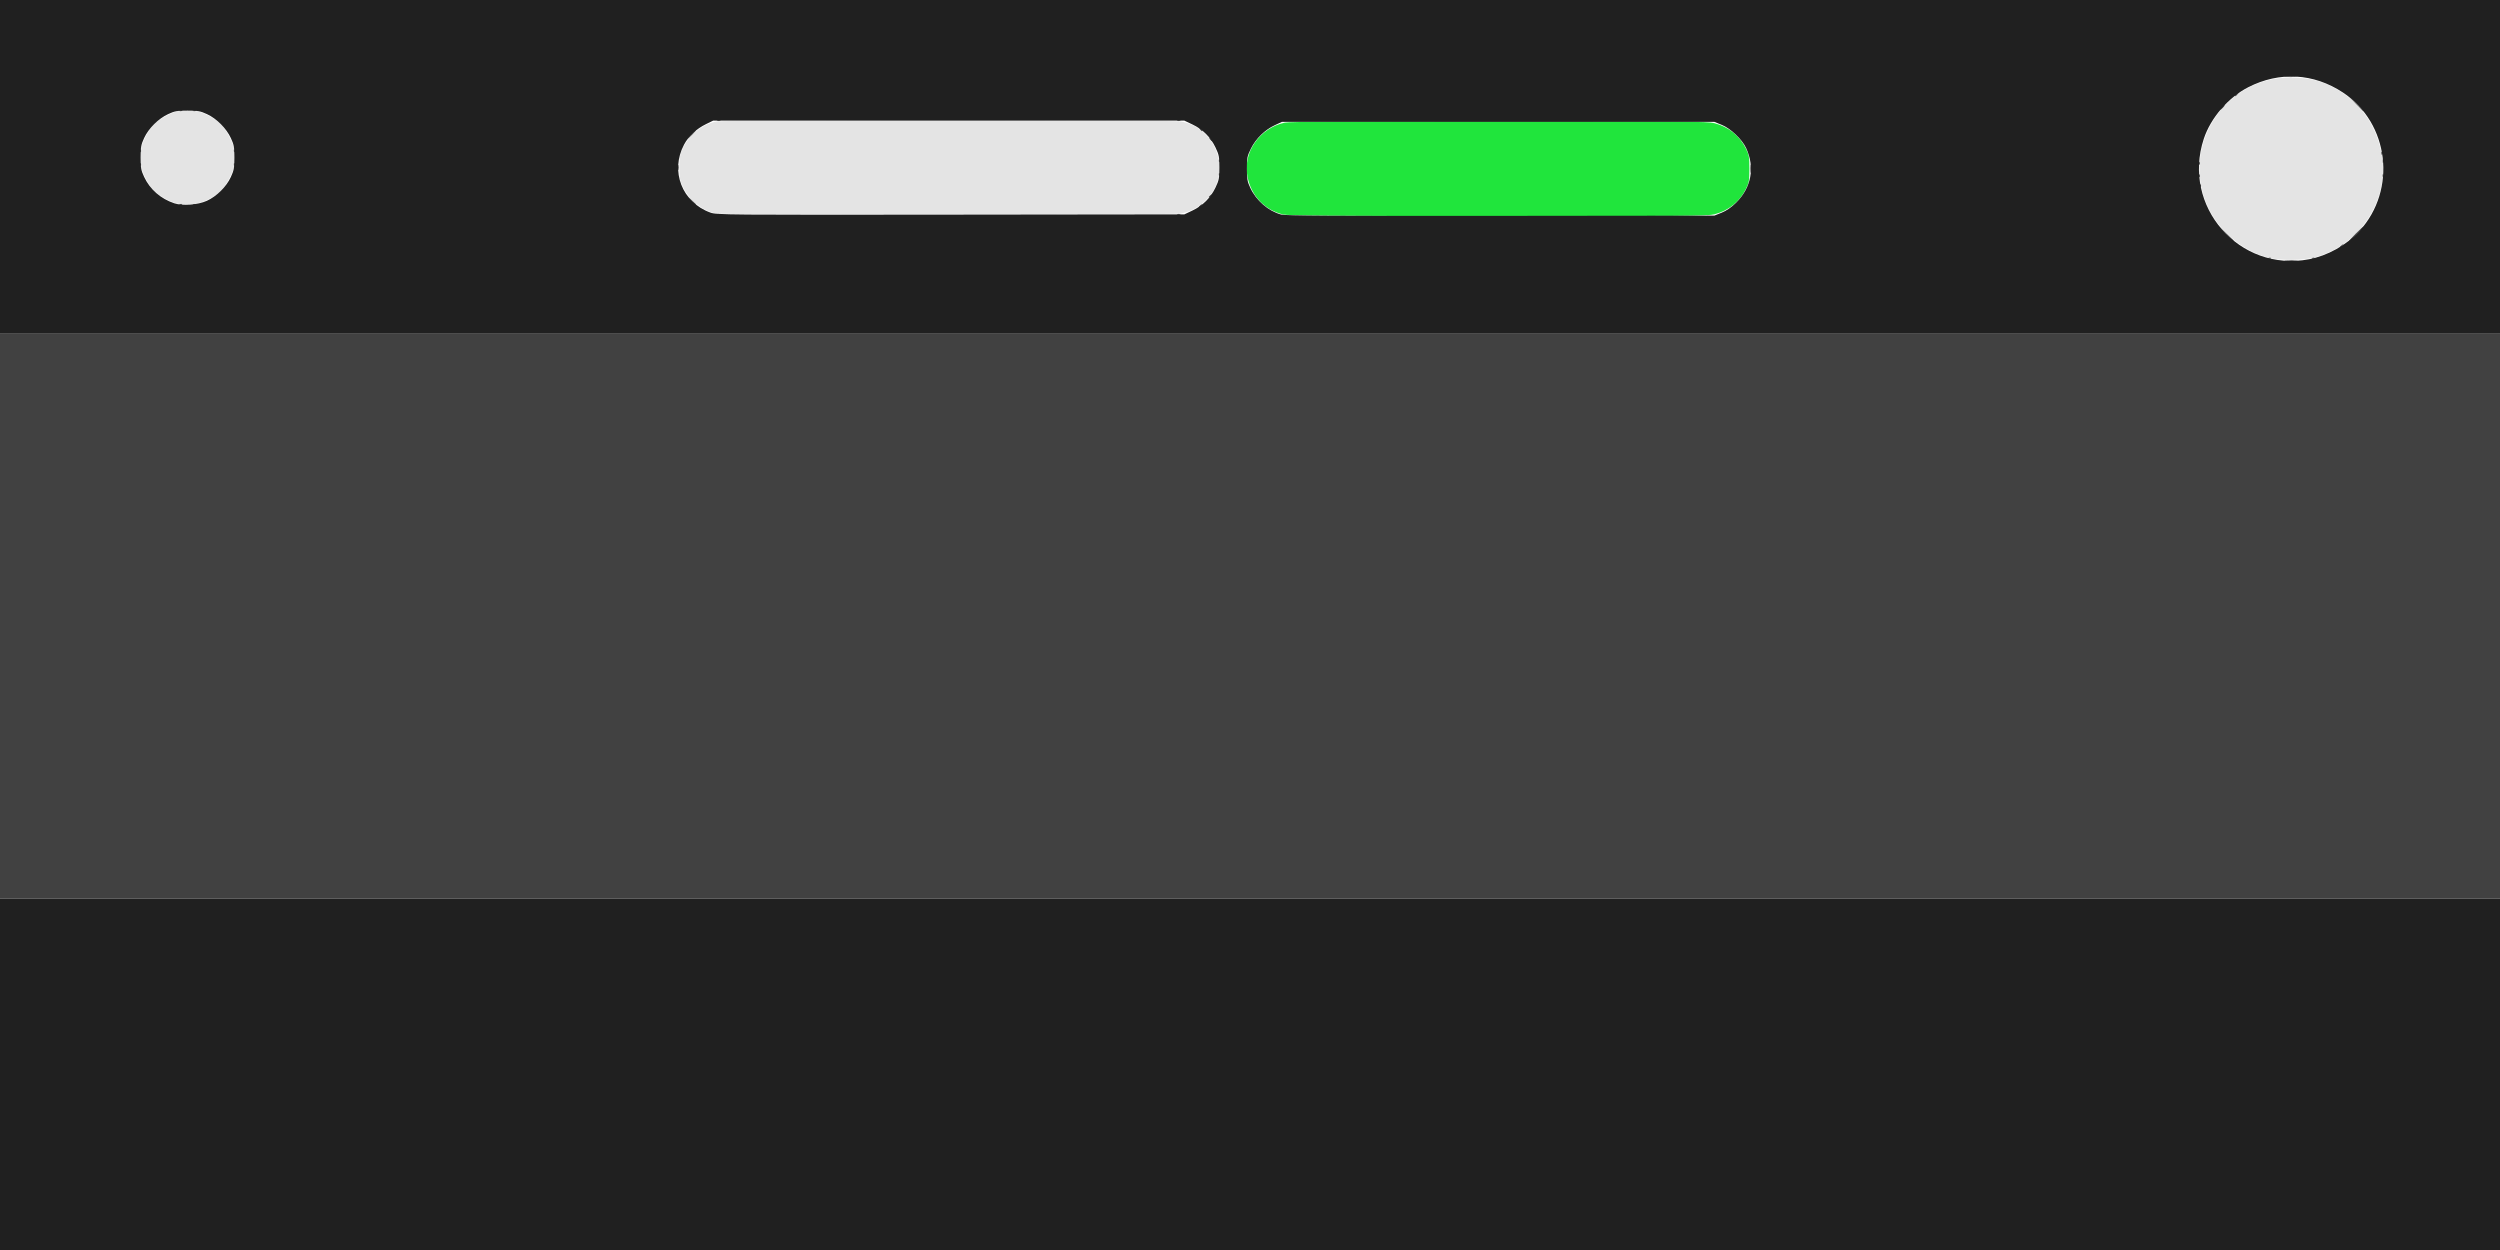 
<svg
   version="1.1"
   id="svg9174"
   width="1920"
   height="960"
   viewBox="0 0 1920 960"
   xmlns="http://www.w3.org/2000/svg"
>
  <g
     id="g9180"
     transform="translate(-179.785,-11.196)">
    <g
       id="g9664"
       transform="translate(179.785,11.196)">
      <path
         style="fill:#e4e4e4;stroke-width:0.96"
         d="m 1742.988,198.102 c -22.169,-5.356 -41.78,-22.989 -49.575,-44.575 -16.489,-45.664 17.068,-93.915 65.37,-93.992 15.766,-0.025 27.044,3.171 39.296,11.137 16.937,11.012 27.904,28.213 31.252,49.017 5.585,34.71 -17.585,69.38 -52.197,78.103 -8.863,2.234 -25.557,2.385 -34.147,0.31 z M 550.128,164.014 C 539.638,162.1 529.248,153.737 524.333,143.249 522.108,138.503 521.76,136.526 521.76,128.64 c 0,-7.886 0.348,-9.863 2.573,-14.609 5.012,-10.694 15.208,-18.781 26.227,-20.802 6.834,-1.254 348.746,-1.226 356.1,0.029 15.099,2.576 26.303,13.795 29.376,29.415 3.71,18.858 -9.91,38.031 -29.376,41.35 -6.911,1.179 -350.07,1.17 -356.532,-0.009 z m -413.585,-7.538 c -5.983,-1.258 -15.106,-6.435 -19.068,-10.821 -1.897,-2.1 -4.789,-6.68 -6.427,-10.177 -2.597,-5.547 -2.977,-7.4 -2.977,-14.518 0,-7.119 0.38,-8.971 2.977,-14.518 4.134,-8.829 8.794,-13.624 17.349,-17.852 6.629,-3.276 7.867,-3.561 15.484,-3.559 7.251,0.001 9.069,0.371 14.638,2.978 8.829,4.134 13.624,8.794 17.852,17.349 3.287,6.651 3.561,7.85 3.561,15.603 0,7.753 -0.273,8.952 -3.561,15.603 -4.17,8.438 -9.034,13.227 -17.372,17.106 -6.572,3.057 -15.787,4.209 -22.456,2.806 z"
         id="path9672" />
      <path
         style="fill:#20e53c;stroke-width:0.96"
         d="M 985.44,164.727 C 971.049,161.162 960.969,150.432 958.044,135.568 954.403,117.059 967.396,98.293 986.687,94.199 990.337,93.425 1036.859,93.12 1151.366,93.12 c 141.137,0 160.253,0.172 165.313,1.49 10.927,2.845 19.332,9.617 24.174,19.477 2.403,4.894 2.668,6.434 2.668,15.513 0,9.079 -0.265,10.62 -2.668,15.513 -4.842,9.86 -13.247,16.631 -24.174,19.477 -5.067,1.319 -24.074,1.481 -166.08,1.408 -124.072,-0.063 -161.444,-0.351 -165.158,-1.271 z"
         id="path9670" />
      <path
         style="fill:#414141;stroke-width:0.96"
         d="M 0,473.28 V 256.32 h 960 960 V 473.28 690.24 H 960 0 Z M 1755.6,199.937 c 2.244,-0.202 5.916,-0.202 8.16,0 2.244,0.202 0.408,0.367 -4.08,0.367 -4.488,0 -6.324,-0.165 -4.08,-0.367 z m -13.38,-1.873 c 0.693,-0.277 1.521,-0.243 1.84,0.076 0.319,0.319 -0.248,0.546 -1.26,0.504 -1.118,-0.046 -1.346,-0.274 -0.58,-0.58 z m 33.6,0 c 0.693,-0.277 1.521,-0.243 1.84,0.076 0.319,0.319 -0.248,0.546 -1.26,0.504 -1.118,-0.046 -1.346,-0.274 -0.58,-0.58 z m 21.3,-8.347 c 0,-0.199 0.756,-0.955 1.68,-1.68 1.523,-1.194 1.556,-1.16 0.362,0.362 -1.254,1.599 -2.042,2.108 -2.042,1.318 z m -87.87,-10.438 -5.73,-6 6,5.73 c 5.574,5.323 6.439,6.27 5.73,6.27 -0.149,0 -2.849,-2.7 -6,-6 z m 99.87,0.24 c 3.135,-3.168 5.916,-5.76 6.18,-5.76 0.264,0 -2.085,2.592 -5.22,5.76 -3.135,3.168 -5.916,5.76 -6.18,5.76 -0.264,0 2.085,-2.592 5.22,-5.76 z M 550.8,164.484 c 0.66,-0.266 1.74,-0.266 2.4,0 0.66,0.266 0.12,0.484 -1.2,0.484 -1.32,0 -1.86,-0.218 -1.2,-0.484 z m 353.28,0 c 0.66,-0.266 1.74,-0.266 2.4,0 0.66,0.266 0.12,0.484 -1.2,0.484 -1.32,0 -1.86,-0.218 -1.2,-0.484 z m 16.56,-5.487 c 0,-0.199 0.756,-0.955 1.68,-1.68 1.523,-1.194 1.557,-1.16 0.362,0.362 -1.254,1.599 -2.042,2.108 -2.042,1.318 z m -782.58,-2.213 c 0.693,-0.277 1.521,-0.243 1.84,0.076 0.319,0.319 -0.248,0.546 -1.26,0.504 -1.118,-0.046 -1.346,-0.274 -0.58,-0.58 z m 10.56,0 c 0.693,-0.277 1.521,-0.243 1.84,0.076 0.319,0.319 -0.248,0.546 -1.26,0.504 -1.118,-0.046 -1.346,-0.274 -0.58,-0.58 z m 382.208,-2.944 -3.308,-3.6 3.6,3.308 c 3.351,3.079 4.041,3.892 3.308,3.892 -0.16,0 -1.78,-1.62 -3.6,-3.6 z M 928.32,151.318 c 0,-0.199 0.756,-0.955 1.68,-1.68 1.523,-1.194 1.557,-1.16 0.362,0.362 -1.254,1.599 -2.042,2.108 -2.042,1.318 z M 1689.676,142.48 c 0.046,-1.118 0.274,-1.346 0.58,-0.58 0.277,0.693 0.243,1.521 -0.076,1.84 -0.319,0.319 -0.546,-0.248 -0.504,-1.26 z m -0.96,-7.68 c 0.046,-1.118 0.274,-1.346 0.58,-0.58 0.277,0.693 0.243,1.521 -0.076,1.84 -0.319,0.319 -0.546,-0.248 -0.504,-1.26 z m 141.12,0 c 0.046,-1.118 0.274,-1.346 0.58,-0.58 0.277,0.693 0.243,1.521 -0.076,1.84 -0.319,0.319 -0.546,-0.248 -0.504,-1.26 z m -893.76,-0.96 c 0.046,-1.118 0.274,-1.346 0.58,-0.58 0.277,0.693 0.243,1.521 -0.076,1.84 -0.319,0.319 -0.546,-0.248 -0.504,-1.26 z m 408.212,-4.24 c 0,-2.904 0.18,-4.092 0.4,-2.64 0.22,1.452 0.22,3.828 0,5.28 -0.22,1.452 -0.4,0.264 -0.4,-2.64 z m -823.745,-0.96 c 0,-1.848 0.198,-2.604 0.439,-1.68 0.241,0.924 0.241,2.436 0,3.36 -0.241,0.924 -0.439,0.168 -0.439,-1.68 z m -412.947,-2.48 c 0.046,-1.118 0.274,-1.346 0.58,-0.58 0.277,0.693 0.243,1.521 -0.076,1.84 -0.319,0.319 -0.546,-0.248 -0.504,-1.26 z m 72,0 c 0.046,-1.118 0.274,-1.346 0.58,-0.58 0.277,0.693 0.243,1.521 -0.076,1.84 -0.319,0.319 -0.546,-0.248 -0.504,-1.26 z M 1688.716,125.2 c 0.046,-1.118 0.274,-1.346 0.58,-0.58 0.277,0.693 0.243,1.521 -0.076,1.84 -0.319,0.319 -0.546,-0.248 -0.504,-1.26 z m 141.196,-1.36 c 0,-1.32 0.218,-1.86 0.484,-1.2 0.266,0.66 0.266,1.74 0,2.4 -0.266,0.66 -0.484,0.12 -0.484,-1.2 z m -893.836,-0.56 c 0.046,-1.118 0.274,-1.346 0.58,-0.58 0.277,0.693 0.243,1.521 -0.076,1.84 -0.319,0.319 -0.546,-0.248 -0.504,-1.26 z m 892.8,-5.76 c 0.046,-1.118 0.274,-1.346 0.58,-0.58 0.277,0.693 0.243,1.521 -0.076,1.84 -0.319,0.319 -0.546,-0.248 -0.504,-1.26 z M 107.596,115.6 c 0.046,-1.118 0.274,-1.346 0.58,-0.58 0.277,0.693 0.243,1.521 -0.076,1.84 -0.319,0.319 -0.546,-0.248 -0.504,-1.26 z m 72,0 c 0.046,-1.118 0.274,-1.346 0.58,-0.58 0.277,0.693 0.243,1.521 -0.076,1.84 -0.319,0.319 -0.546,-0.248 -0.504,-1.26 z m 749.562,-8.8 c -1.194,-1.523 -1.16,-1.557 0.362,-0.362 1.599,1.254 2.108,2.042 1.318,2.042 -0.199,0 -0.955,-0.756 -1.68,-1.68 z M 530.88,103.2 c 1.791,-1.848 3.473,-3.36 3.737,-3.36 0.264,0 -0.985,1.512 -2.777,3.36 -1.791,1.848 -3.473,3.36 -3.737,3.36 -0.264,0 0.985,-1.512 2.777,-3.36 z m 390.598,-4.08 c -1.194,-1.523 -1.16,-1.557 0.362,-0.362 1.599,1.254 2.108,2.042 1.318,2.042 -0.199,0 -0.955,-0.756 -1.68,-1.68 z M 550.8,92.484 c 0.66,-0.266 1.74,-0.266 2.4,0 0.66,0.266 0.12,0.484 -1.2,0.484 -1.32,0 -1.86,-0.218 -1.2,-0.484 z m 353.28,0 c 0.66,-0.266 1.74,-0.266 2.4,0 0.66,0.266 0.12,0.484 -1.2,0.484 -1.32,0 -1.86,-0.218 -1.2,-0.484 z M 138.06,84.784 c 0.693,-0.277 1.521,-0.243 1.84,0.076 0.319,0.319 -0.248,0.546 -1.26,0.504 -1.118,-0.046 -1.346,-0.274 -0.58,-0.58 z m 10.56,0 c 0.693,-0.277 1.521,-0.243 1.84,0.076 0.319,0.319 -0.248,0.546 -1.26,0.504 -1.118,-0.046 -1.346,-0.274 -0.58,-0.58 z M 1809.09,79.44 l -5.73,-6 6,5.73 c 3.3,3.151 6,5.851 6,6 0,0.709 -0.947,-0.156 -6.27,-5.73 z m -102.69,3.12 c 0.956,-1.056 1.954,-1.92 2.218,-1.92 0.264,0 -0.302,0.864 -1.258,1.92 -0.956,1.056 -1.954,1.92 -2.218,1.92 -0.264,0 0.302,-0.864 1.258,-1.92 z m 10.08,-9.002 c 0,-0.199 0.756,-0.955 1.68,-1.68 1.523,-1.194 1.556,-1.16 0.362,0.362 -1.254,1.599 -2.042,2.108 -2.042,1.318 z m 38.669,-14.744 c 2.524,-0.198 6.412,-0.196 8.64,0.005 2.228,0.201 0.163,0.364 -4.589,0.361 -4.752,-0.003 -6.575,-0.168 -4.051,-0.366 z"
         id="path9668" />
      <path
         style="fill:#202020;stroke-width:0.96"
         d="M 0,825.12 V 690.24 h 960 960 V 825.12 960 H 960 0 Z M 0,128.16 V 0 h 960 960 V 128.16 256.32 H 960 0 Z m 1773.254,70.965 c 14.276,-2.695 28.912,-10.889 38.775,-21.707 28.98,-31.788 22.902,-82.846 -12.663,-106.36 -22.509,-14.883 -48.763,-16.337 -72.761,-4.029 -15.255,7.823 -28.77,23.506 -34.067,39.532 -17.146,51.874 27.153,102.676 80.716,92.565 z m -451.019,-35.782 c 3.713,-1.498 7.443,-4.081 11.09,-7.68 11.76,-11.606 14.6,-27.085 7.699,-41.955 -3.128,-6.741 -11.896,-15.07 -18.788,-17.851 L 1316.64,93.6 H 1150.56 984.48 l -5.489,2.573 c -7.665,3.593 -14.532,10.334 -18.279,17.946 -2.852,5.793 -3.111,7.083 -3.102,15.461 0.009,7.864 0.365,9.901 2.554,14.588 4.628,9.912 13.87,17.923 23.768,20.605 3.42,0.926 40.593,1.149 168.548,1.008 L 1316.64,165.6 Z M 915.84,161.669 c 7.931,-3.776 13.894,-9.739 17.669,-17.669 2.675,-5.618 2.971,-7.149 2.971,-15.36 0,-8.211 -0.296,-9.742 -2.971,-15.36 C 929.734,105.349 923.771,99.386 915.84,95.611 L 909.6,92.64 H 728.64 547.68 l -5.399,2.652 c -7.52,3.694 -13.421,9.194 -16.911,15.759 -10.849,20.408 -1.577,44.345 20.226,52.217 4.788,1.729 11.347,1.785 184.484,1.582 L 909.6,164.64 Z m -756.96,-7.453 c 7.537,-3.44 14.961,-10.81 18.412,-18.276 C 179.661,130.812 180,128.94 180,120.96 c 0,-7.975 -0.337,-9.843 -2.687,-14.88 C 173.787,98.52 166.394,91.095 158.98,87.668 153.852,85.299 151.98,84.96 144,84.96 c -7.975,0 -9.843,0.337 -14.88,2.687 -7.56,3.526 -14.985,10.92 -18.412,18.333 C 108.339,111.108 108,112.98 108,120.96 c 0,7.977 0.337,9.842 2.688,14.88 4.491,9.625 12.728,16.826 23.232,20.31 6.325,2.098 18.131,1.183 24.96,-1.934 z"
         id="path9666" />
    </g>
  </g>
</svg>
